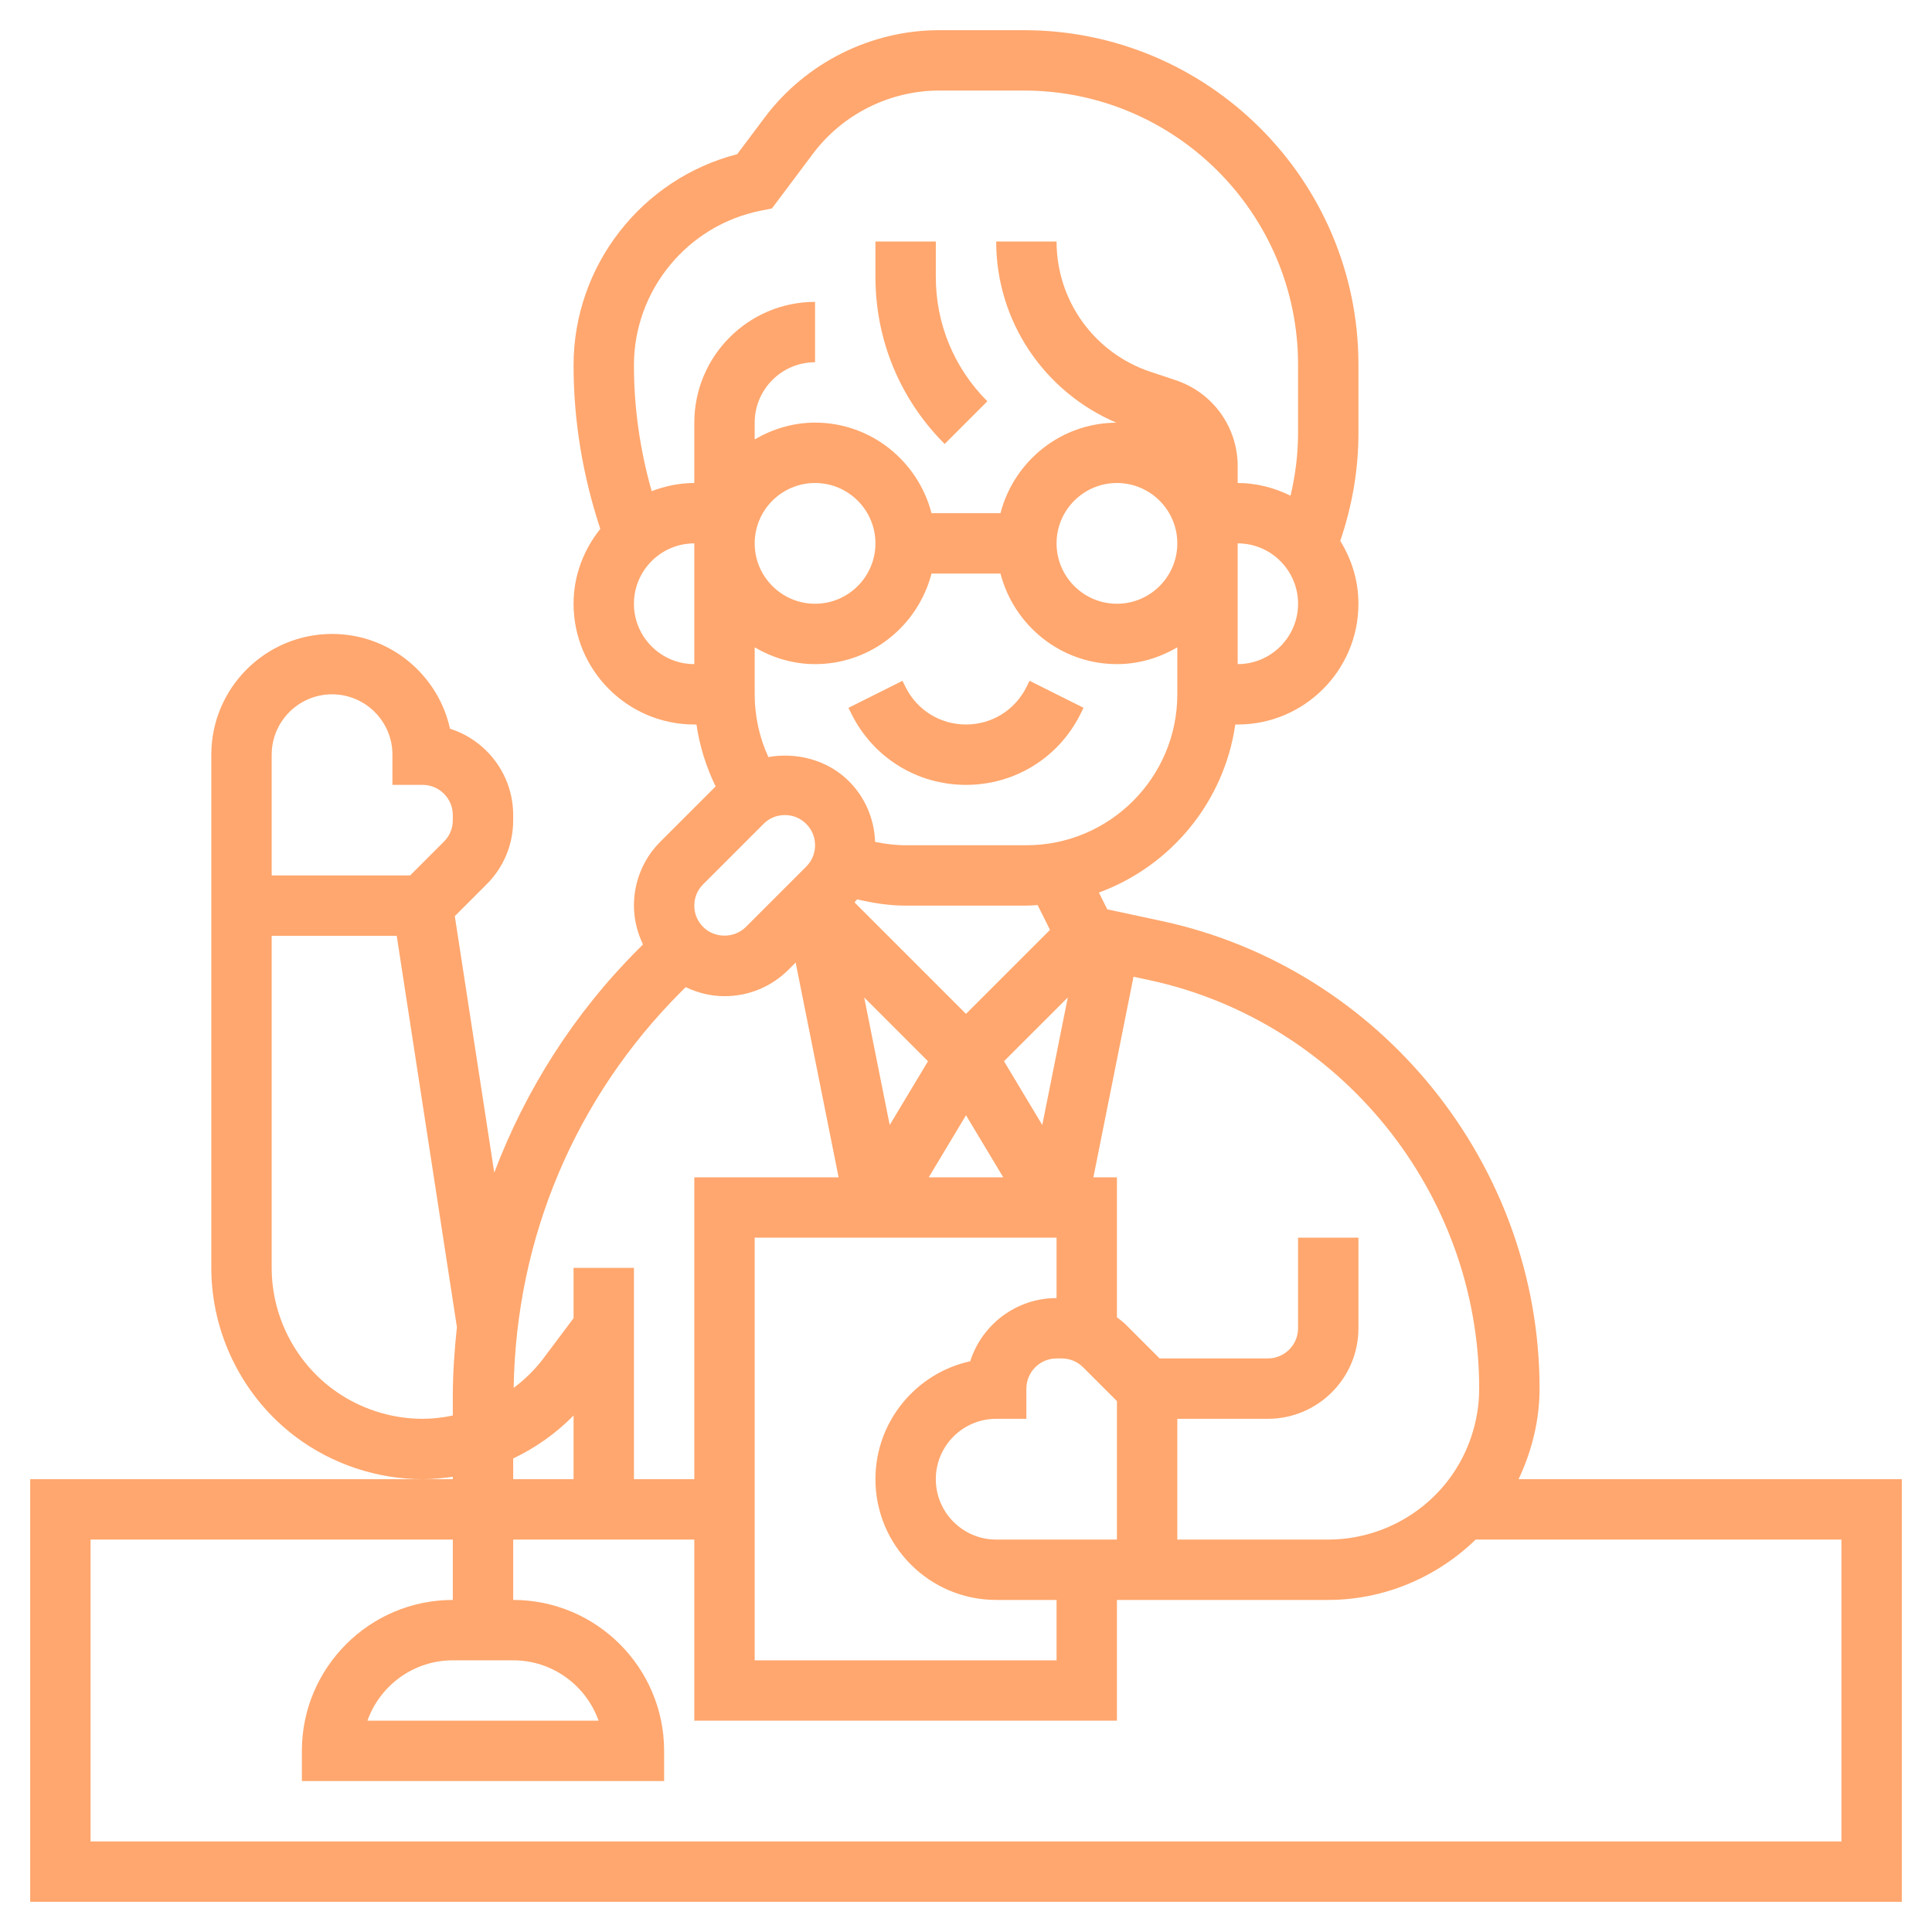 <svg id="Layer_5" enable-background="new 0 0 64 64" height="40" fill="#ffa76e" viewBox="0 0 64 64" width="40" xmlns="http://www.w3.org/2000/svg"><g><path d="m34 22.764c-.381.762-1.147 1.236-2 1.236s-1.619-.474-2-1.236l-.105-.211-1.789.895.105.211c.722 1.444 2.174 2.341 3.789 2.341s3.067-.897 3.789-2.342l.105-.211-1.789-.895z"/><path d="m32.707 13.293c-1.101-1.101-1.707-2.564-1.707-4.122v-1.171h-2v1.171c0 2.091.814 4.057 2.293 5.536z"/><path d="m50.305 49c.443-.936.695-1.961.695-3 0-7.422-5.267-13.937-12.524-15.492l-1.796-.385-.278-.556c2.376-.872 4.148-2.993 4.519-5.567h.079c2.206 0 4-1.794 4-4 0-.766-.227-1.475-.602-2.083.392-1.151.602-2.346.602-3.566v-2.272c0-6.109-4.97-11.079-11.079-11.079h-2.811c-2.26 0-4.419 1.08-5.775 2.888l-.915 1.22c-3.164.814-5.42 3.694-5.42 6.991 0 1.85.307 3.669.886 5.421-.546.684-.886 1.539-.886 2.48 0 2.206 1.794 4 4 4h.072c.102.714.32 1.403.634 2.051l-1.828 1.828c-.566.566-.878 1.32-.878 2.121 0 .454.11.888.3 1.286l-.149.149c-2.139 2.139-3.739 4.665-4.778 7.411l-1.307-8.498 1.056-1.056c.566-.565.878-1.319.878-2.121v-.171c0-1.338-.881-2.475-2.093-2.86-.394-1.794-1.996-3.14-3.907-3.14-2.206 0-4 1.794-4 4v17c0 2.192 1.047 4.285 2.8 5.6 1.204.903 2.695 1.4 4.2 1.4.337 0 .67-.033 1-.081v.081h-1-13v14h62v-14zm-1.305-3c0 1.075-.355 2.141-1 3-.939 1.252-2.434 2-4 2h-5v-4h3c1.654 0 3-1.346 3-3v-3h-2v3c0 .551-.449 1-1 1h-3.586l-1.121-1.121c-.091-.091-.193-.164-.293-.241v-4.638h-.78l1.329-6.645.508.109c6.341 1.358 10.943 7.051 10.943 13.536zm-17-9.056 1.234 2.056h-2.468zm3.372-3.902-.845 4.225-1.268-2.113zm-.201 11.958c.267 0 .519.104.708.293l1.121 1.121v4.586h-4c-1.103 0-2-.897-2-2s.897-2 2-2h1v-1c0-.551.449-1 1-1zm-5.698-7.733-.845-4.225 2.113 2.113zm5.527 3.733v2c-1.338 0-2.475.881-2.86 2.093-1.794.394-3.14 1.996-3.14 3.907 0 2.206 1.794 4 4 4h2v2h-10v-14zm-.217-10.197-2.783 2.783-3.692-3.692c.028-.034.058-.068.085-.103.525.124 1.059.209 1.607.209h4c.126 0 .248-.012.372-.019zm-.783-2.803h-4c-.343 0-.68-.043-1.011-.112-.028-.759-.328-1.47-.868-2.01-.7-.701-1.722-.965-2.668-.8-.297-.648-.453-1.354-.453-2.078v-1.556c.591.344 1.268.556 2 .556 1.858 0 3.411-1.28 3.858-3h2.284c.447 1.72 2 3 3.858 3 .732 0 1.409-.212 2-.556v1.556c0 2.757-2.243 5-5 5zm-9-10c0-1.103.897-2 2-2s2 .897 2 2-.897 2-2 2-2-.897-2-2zm14 0c0 1.103-.897 2-2 2s-2-.897-2-2 .897-2 2-2 2 .897 2 2zm2 4v-4c1.103 0 2 .897 2 2s-.897 2-2 2zm-15.804-15.02.375-.075 1.363-1.818c.981-1.307 2.542-2.087 4.176-2.087h2.811c5.006 0 9.079 4.073 9.079 9.079v2.272c0 .702-.09 1.393-.249 2.07-.531-.261-1.12-.421-1.751-.421v-.559c0-1.293-.824-2.437-2.052-2.846l-.837-.279c-1.861-.62-3.111-2.355-3.111-4.316h-2c0 2.64 1.585 4.977 3.979 6.002-1.849.01-3.392 1.284-3.837 2.998h-2.284c-.447-1.72-2-3-3.858-3-.732 0-1.409.212-2 .556v-.556c0-1.103.897-2 2-2v-2c-2.206 0-4 1.794-4 4v2c-.499 0-.971.103-1.412.27-.385-1.356-.588-2.753-.588-4.171 0-2.479 1.765-4.632 4.196-5.119zm-4.196 13.02c0-1.103.897-2 2-2v4c-1.103 0-2-.897-2-2zm2.293 9.293 2-2c.192-.191.436-.293.707-.293s.515.102.707.293c.191.192.293.436.293.707s-.102.515-.293.707l-2 2c-.384.383-1.03.383-1.414 0-.191-.192-.293-.436-.293-.707s.102-.515.293-.707zm-.728 3.556.149-.149c.398.19.832.3 1.286.3.801 0 1.555-.312 2.121-.879l.236-.236 1.423 7.115h-4.78v10h-2v-7h-2v1.667l-1 1.333c-.281.375-.617.698-.984.976.078-4.959 2.034-9.611 5.549-13.127zm-11.565-9.849c1.103 0 2 .897 2 2v1h1c.551 0 1 .449 1 1v.171c0 .267-.104.519-.293.708l-1.121 1.121h-4.586v-4c0-1.103.897-2 2-2zm3 24c-1.075 0-2.141-.355-3-1-1.252-.939-2-2.434-2-4v-11h4.142l1.994 12.963c-.083.766-.136 1.539-.136 2.321v.607c-.327.068-.661.109-1 .109zm3 1.313c.741-.352 1.42-.831 2-1.422v2.109h-2zm44 12.687h-58v-10h12v2c-2.757 0-5 2.243-5 5v1h12v-1c0-2.757-2.243-5-5-5v-2h6v6h14v-4h7c1.831 0 3.586-.738 4.883-2h12.117zm-44-6c1.304 0 2.416.836 2.829 2h-7.657c.413-1.164 1.525-2 2.829-2z"/></g></svg>